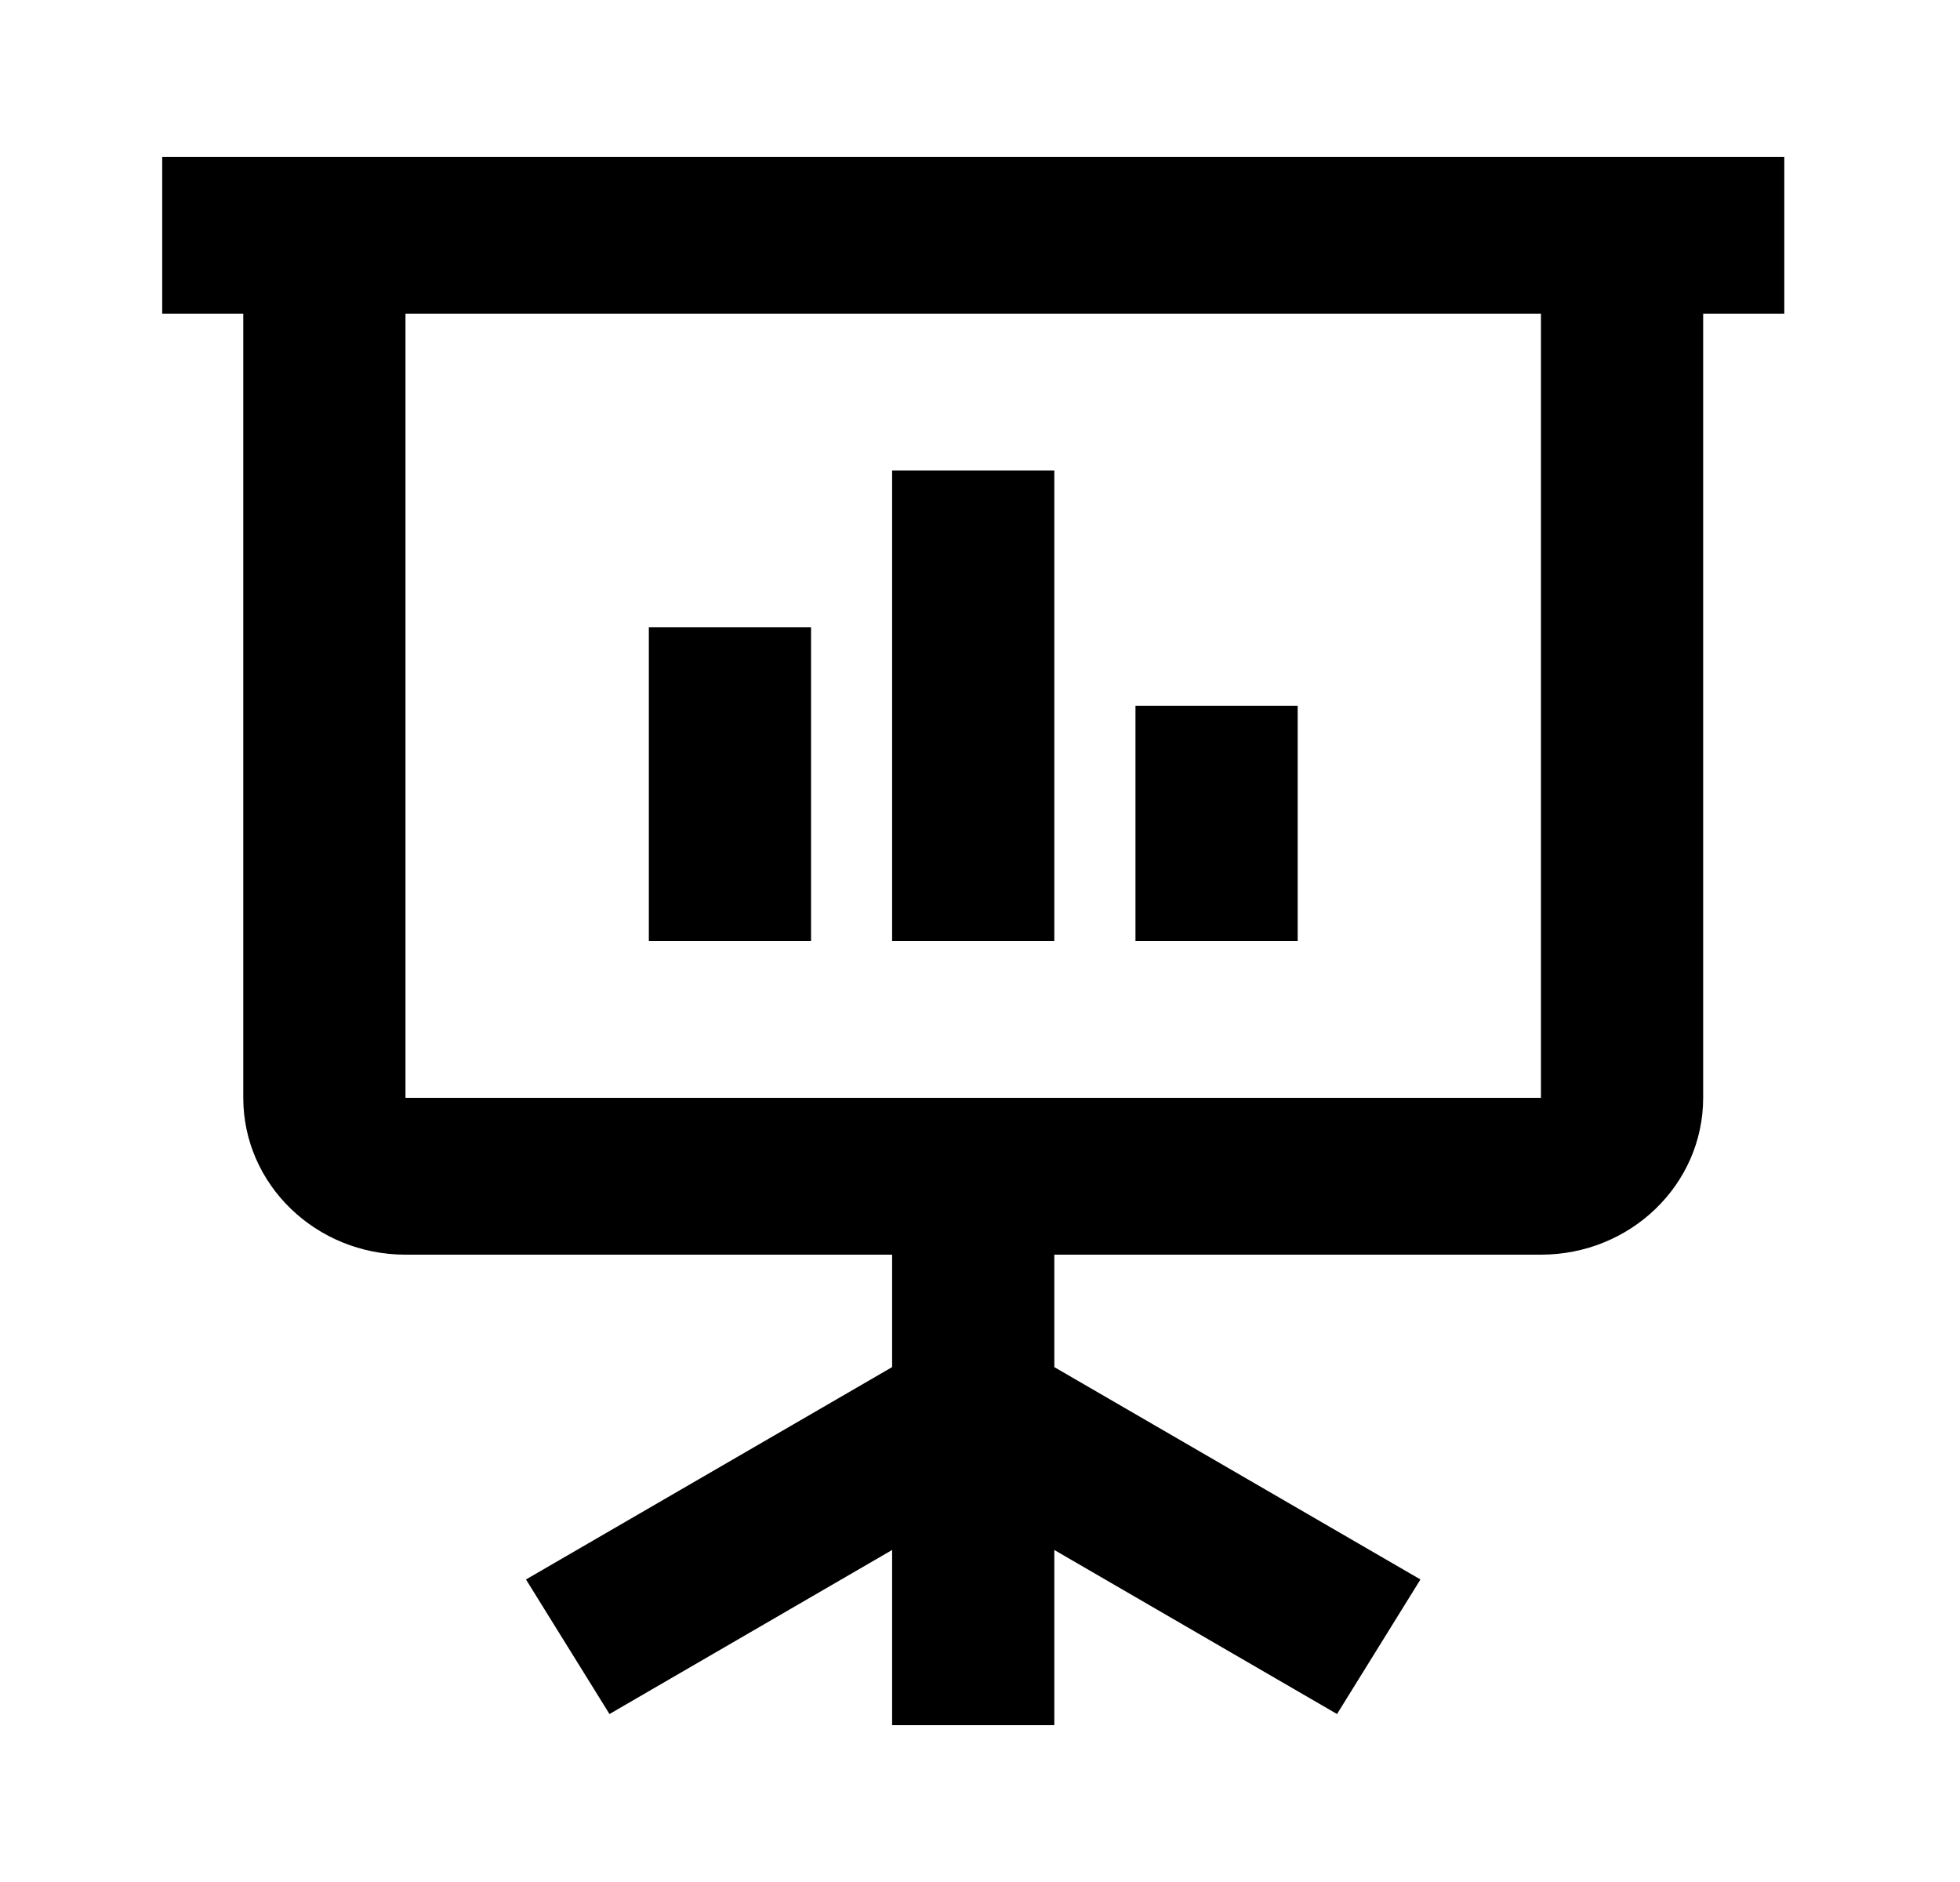 <svg width="25" height="24" viewBox="0 0 25 24" fill="none" xmlns="http://www.w3.org/2000/svg">
<path fill-rule="evenodd" clip-rule="evenodd" d="M22.759 4H21.724V14C21.724 15.105 20.798 16 19.655 16H13.448V17.434L18.118 20.142L17.054 21.858L13.448 19.766V22H11.379V19.766L7.774 21.858L6.709 20.142L11.379 17.434V16H5.172C4.03 16 3.103 15.105 3.103 14V4H2.069V2H22.759V4ZM5.172 4V14H19.655V4H5.172ZM8.276 12H10.345V8H8.276V12ZM13.448 12H11.379V6H13.448V12ZM14.483 12H16.552V9H14.483V12Z" fill="black"/>
</svg>
